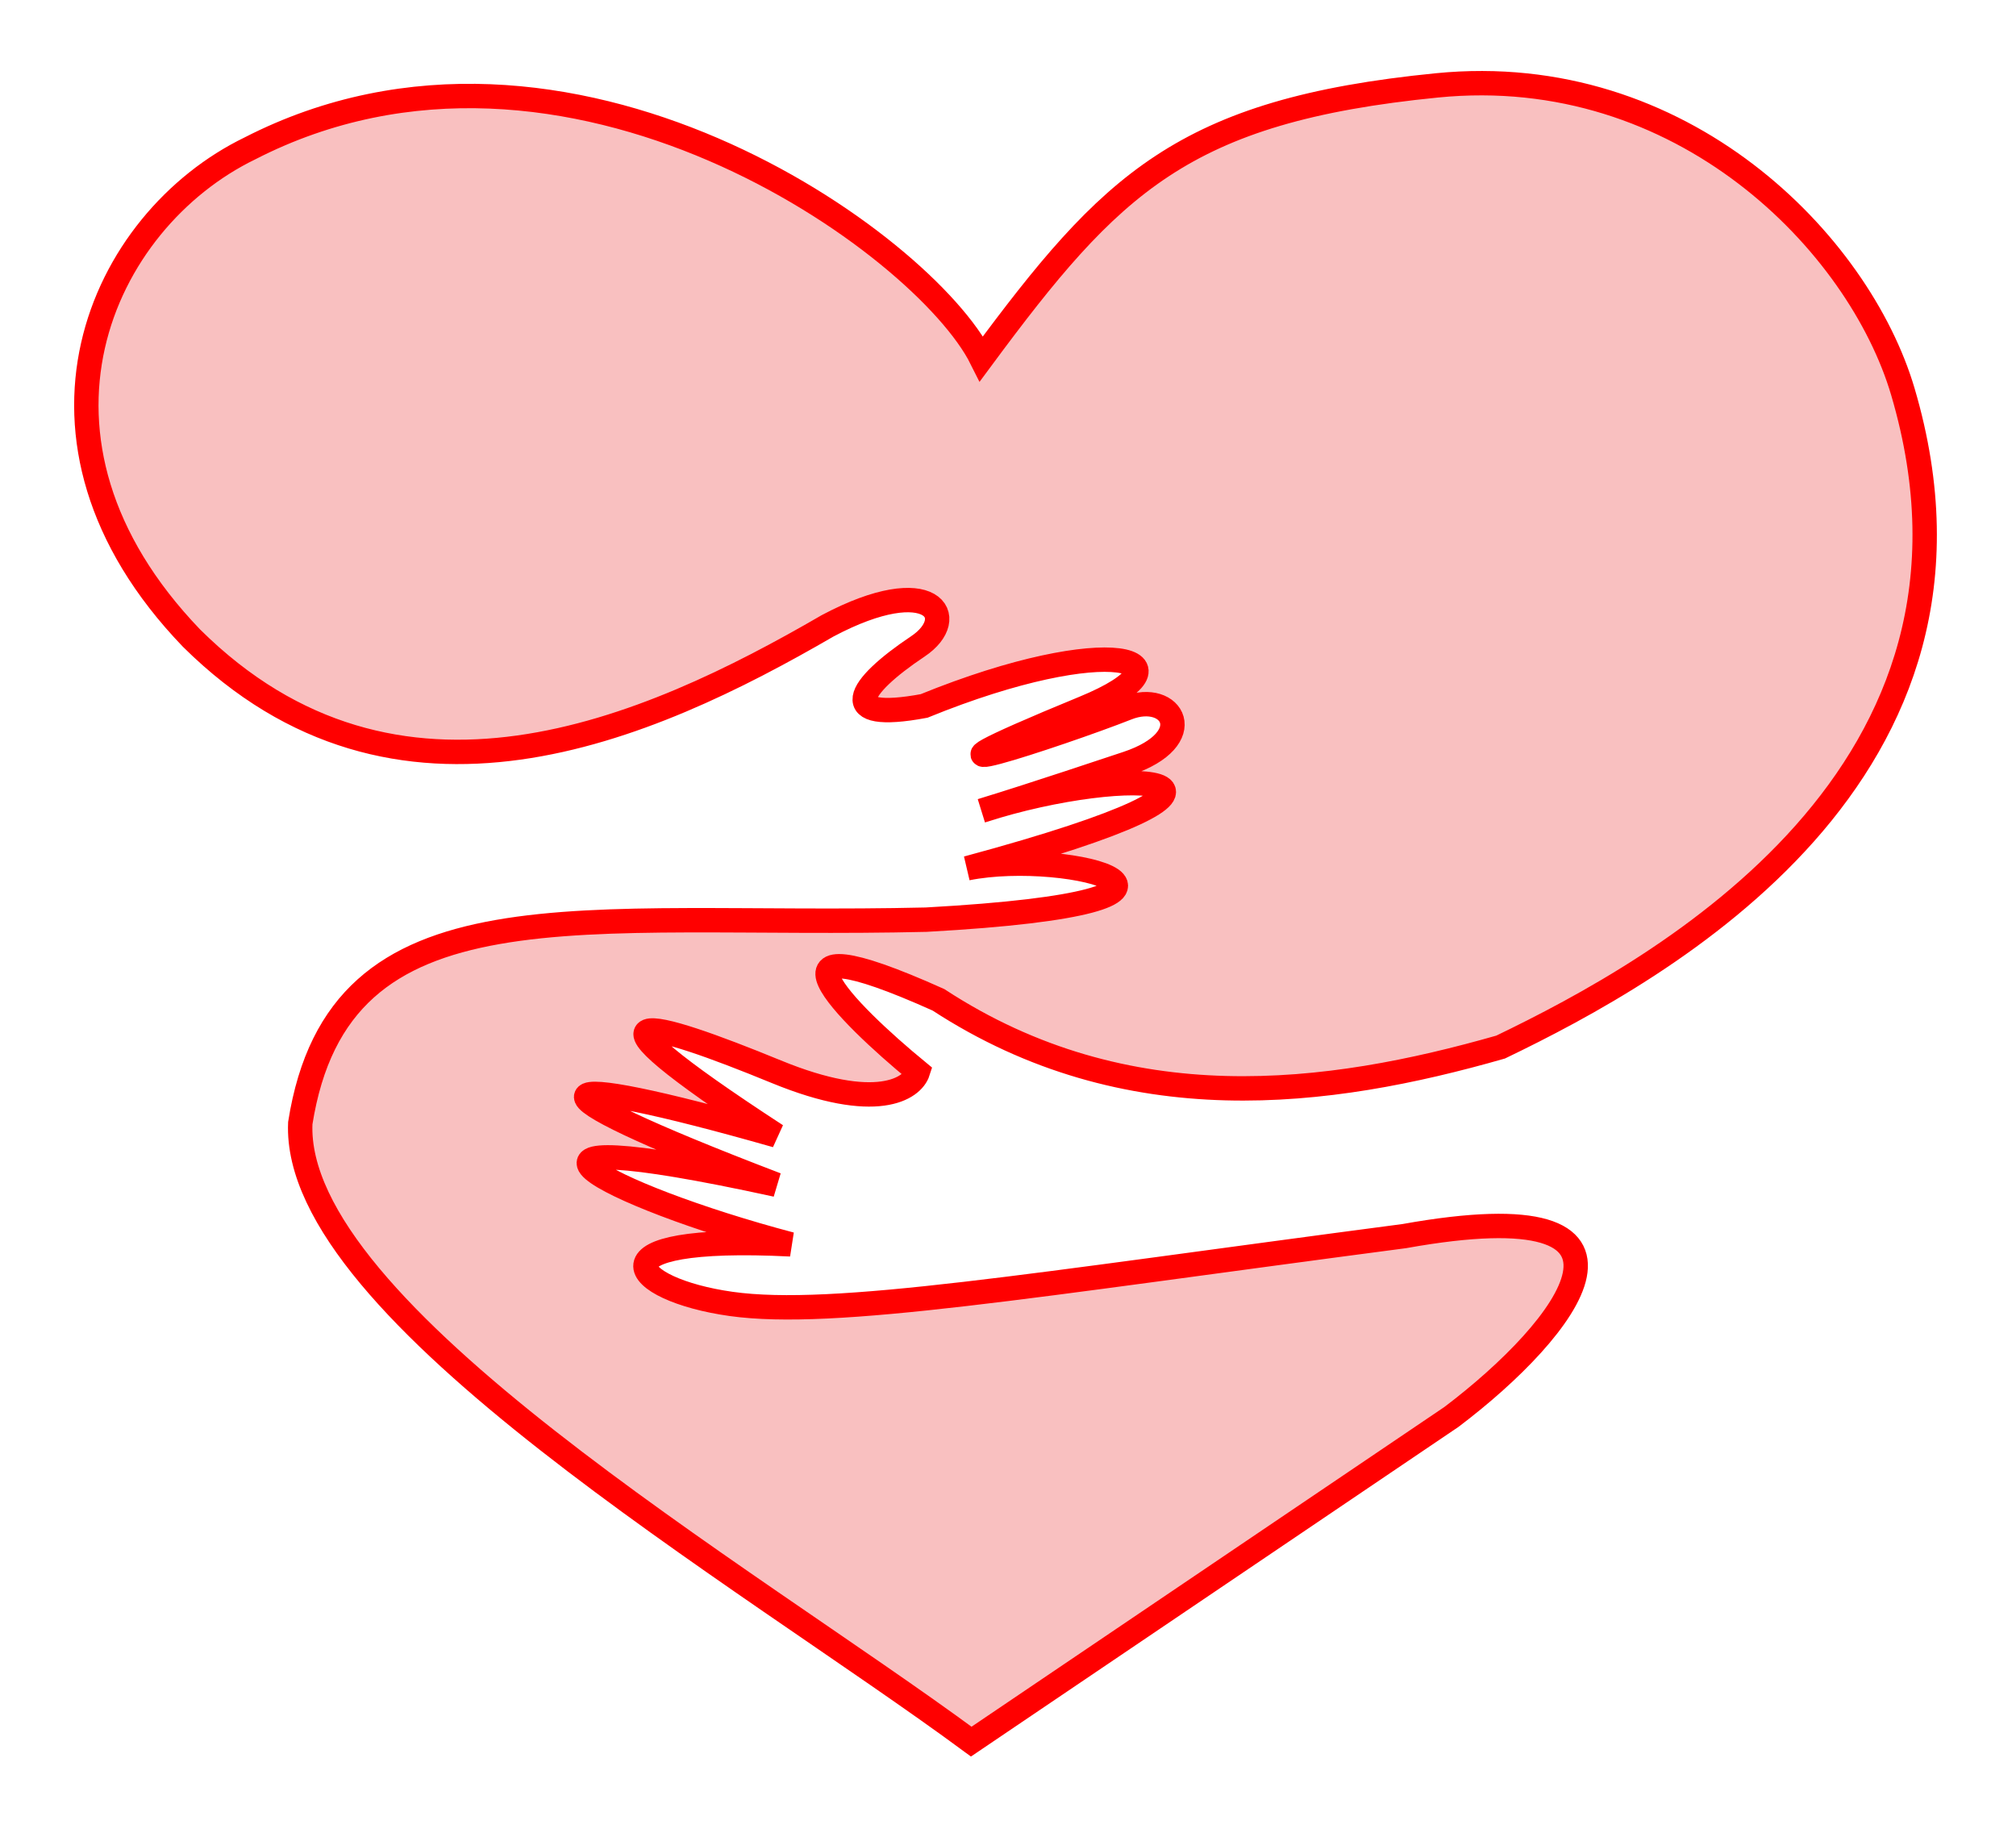 <svg width="124" height="113" viewBox="0 0 124 113" fill="none" xmlns="http://www.w3.org/2000/svg">
<g filter="url(#filter0_d_321_543)">
<path d="M11.781 35.25C0 23 6.194 9.571 15.383 5.122C34.883 -4.877 56.838 10.983 60.371 18.061C68.322 7.318 72.74 2.799 88.389 1.251C103.5 -0.244 114.351 10.983 117.039 20.083C123.981 43.592 102.272 55.599 92.302 60.402C81.701 63.435 69.332 65.079 57.721 57.495C46.008 52.237 51.999 58.253 56.459 61.919C56.122 62.972 53.909 64.447 47.75 61.919C40.051 58.759 34.372 57.116 47.75 65.837C33.11 61.666 31.217 62.551 47.75 68.87C28.062 64.573 37.149 69.502 48.634 72.536C36.013 71.904 38.663 75.316 44.974 76.201C51.284 77.086 63.274 75.064 86.37 72.03C103.282 68.997 96.467 77.718 89.273 83.153L59.74 103.122C45.857 92.885 17.965 76.707 18.47 65.079C20.868 49.912 35.635 53.071 56.963 52.566C77.662 51.428 65.798 48.142 59.488 49.406C79.775 43.931 70.362 42.942 61.412 45.547C60.907 45.705 60.564 45.81 60.371 45.867C60.716 45.755 61.064 45.648 61.412 45.547C62.783 45.116 65.348 44.29 69.332 42.96C73.875 41.443 72.109 38.452 69.332 39.547C65.167 41.191 53.178 45.109 66.681 39.547C73.876 36.585 68.323 34.745 56.838 39.421C51.411 40.432 52.673 38.284 56.459 35.756C59.109 33.986 57.342 31.079 50.906 34.492C39.799 40.938 24.402 47.763 11.781 35.25Z" fill="#F9C0C0"/>
<path d="M15.383 5.122C6.194 9.571 0 23 11.781 35.25C24.402 47.763 39.799 40.938 50.906 34.492C57.342 31.079 59.109 33.986 56.459 35.756C52.673 38.284 51.411 40.432 56.838 39.421C68.323 34.745 73.876 36.585 66.681 39.547C53.178 45.109 65.167 41.191 69.332 39.547C72.109 38.452 73.875 41.443 69.332 42.96C63.88 44.78 61.086 45.656 60.371 45.867C69.585 42.872 80.565 43.718 59.488 49.406C65.798 48.142 77.662 51.428 56.963 52.566C35.635 53.071 20.868 49.912 18.47 65.079C17.965 76.707 45.857 92.885 59.74 103.122L89.273 83.153C96.467 77.718 103.282 68.997 86.37 72.03C63.274 75.064 51.284 77.086 44.974 76.201C38.663 75.316 36.013 71.904 48.634 72.536C37.149 69.502 28.062 64.573 47.75 68.87C31.217 62.551 33.11 61.666 47.75 65.837C34.372 57.116 40.051 58.759 47.75 61.919C53.909 64.447 56.122 62.972 56.459 61.919C51.999 58.253 46.008 52.237 57.721 57.495C69.332 65.079 81.701 63.435 92.302 60.402C102.272 55.599 123.981 43.592 117.039 20.083C114.351 10.983 103.5 -0.244 88.389 1.251C72.74 2.799 68.322 7.318 60.371 18.061C56.838 10.983 34.883 -4.877 15.383 5.122Z" stroke="#FF0000" stroke-width="1.5"/>
</g>
<defs>
<filter id="filter0_d_321_543" x="0.561" y="0.366" width="122.573" height="111.675" filterUnits="userSpaceOnUse" color-interpolation-filters="sRGB">
<feFlood flood-opacity="0" result="BackgroundImageFix"/>
<feColorMatrix in="SourceAlpha" type="matrix" values="0 0 0 0 0 0 0 0 0 0 0 0 0 0 0 0 0 0 127 0" result="hardAlpha"/>
<feOffset dy="4"/>
<feGaussianBlur stdDeviation="2"/>
<feComposite in2="hardAlpha" operator="out"/>
<feColorMatrix type="matrix" values="0 0 0 0 1 0 0 0 0 0.504 0 0 0 0 0.504 0 0 0 1 0"/>
<feBlend mode="normal" in2="BackgroundImageFix" result="effect1_dropShadow_321_543"/>
<feBlend mode="normal" in="SourceGraphic" in2="effect1_dropShadow_321_543" result="shape"/>
</filter>
</defs>
</svg>
